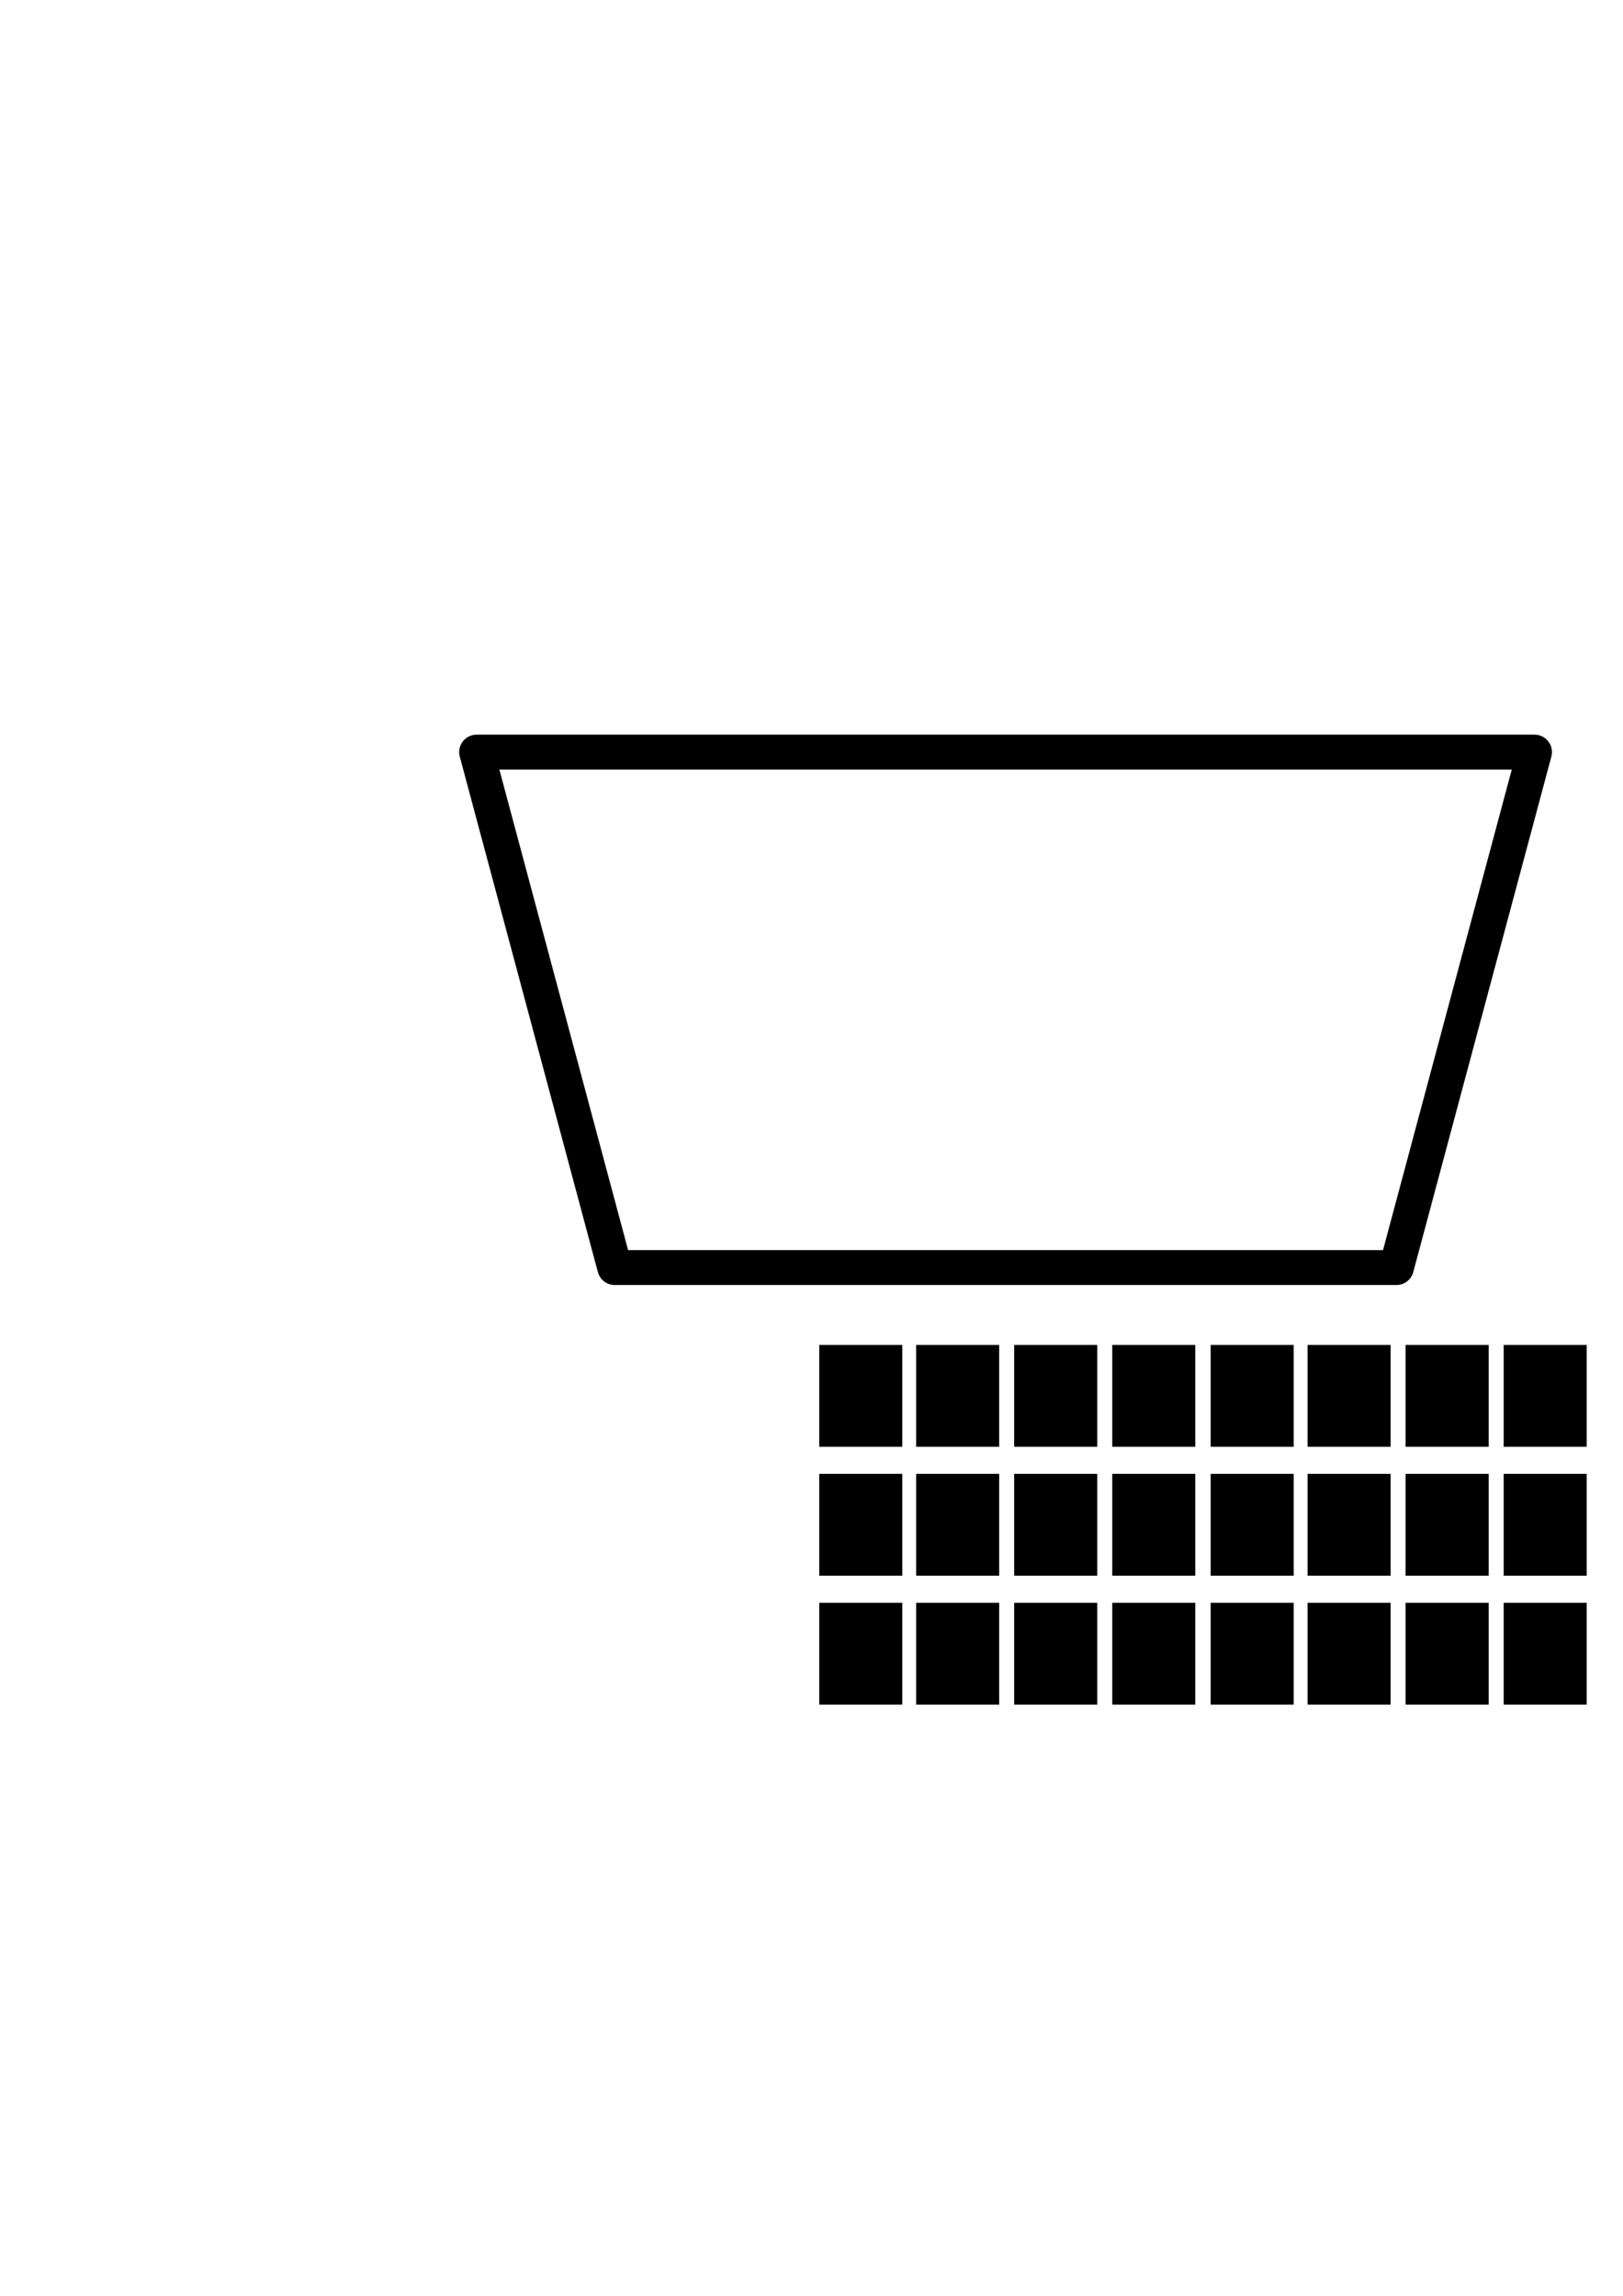 <?xml version="1.0" encoding="UTF-8" standalone="no"?>
<!-- Created with Inkscape (http://www.inkscape.org/) -->

<svg
   xmlns:dc="http://purl.org/dc/elements/1.1/"
   xmlns:cc="http://creativecommons.org/ns#"
   xmlns:rdf="http://www.w3.org/1999/02/22-rdf-syntax-ns#"
   xmlns:svg="http://www.w3.org/2000/svg"
   xmlns="http://www.w3.org/2000/svg"
   xmlns:xlink="http://www.w3.org/1999/xlink"
   xmlns:sodipodi="http://sodipodi.sourceforge.net/DTD/sodipodi-0.dtd"
   xmlns:inkscape="http://www.inkscape.org/namespaces/inkscape"
   width="744.094"
   height="1052.362"
   id="svg2"
   version="1.1"
   inkscape:version="0.48.3.1 r9886"
   sodipodi:docname="shopping-basket.svg"
   inkscape:export-filename="D:\stuff\work\random\NotEdible\Documents\shopping-basket.png"
   inkscape:export-xdpi="207.36113"
   inkscape:export-ydpi="207.36113">
  <defs
     id="defs4" />
  <sodipodi:namedview
     id="base"
     pagecolor="#ffffff"
     bordercolor="#666666"
     borderopacity="1.0"
     inkscape:pageopacity="0.0"
     inkscape:pageshadow="2"
     inkscape:zoom="1.979899"
     inkscape:cx="398.38205"
     inkscape:cy="449.53756"
     inkscape:document-units="px"
     inkscape:current-layer="layer1"
     showgrid="false"
     showguides="true"
     inkscape:guide-bbox="true"
     inkscape:window-width="1920"
     inkscape:window-height="1017"
     inkscape:window-x="-8"
     inkscape:window-y="-8"
     inkscape:window-maximized="1"
     inkscape:snap-grids="false"
     inkscape:snap-to-guides="true">
    <sodipodi:guide
       orientation="1,0"
       position="326.784,501.541"
       id="guide2987" />
    <sodipodi:guide
       orientation="0,1"
       position="245.972,723.269"
       id="guide3011" />
    <sodipodi:guide
       orientation="0,1"
       position="269.711,486.894"
       id="guide3013" />
    <sodipodi:guide
       orientation="1,0"
       position="83.843,549.018"
       id="guide3015" />
    <sodipodi:guide
       orientation="1,0"
       position="147.482,514.168"
       id="guide3017" />
    <sodipodi:guide
       orientation="0,1"
       position="59.599,605.081"
       id="guide3021" />
    <sodipodi:guide
       orientation="0,1"
       position="124.754,545.987"
       id="guide3025" />
    <sodipodi:guide
       orientation="0,1"
       position="117.178,664.175"
       id="guide3027" />
    <sodipodi:guide
       orientation="1,0"
       position="236.881,626.8"
       id="guide3029" />
    <sodipodi:guide
       orientation="1,0"
       position="191.929,577.807"
       id="guide3031" />
    <sodipodi:guide
       orientation="1,0"
       position="281.833,524.269"
       id="guide3033" />
  </sodipodi:namedview>
  <g
     inkscape:label="Layer 1"
     inkscape:groupmode="layer"
     id="layer1"
     style="display:inline">
    <path
       inkscape:connector-curvature="0"
       id="rect3035"
       style="fill:#000000;fill-opacity:1;stroke-width:32;stroke-linecap:round;stroke-linejoin:round;stroke-miterlimit:4;stroke:none;stroke-opacity:1"
       d="m 375.594,616.5 0,46.688 38.062,0 0,-46.688 -38.062,0 z m 44.438,0 0,46.688 38.062,0 0,-46.688 -38.062,0 z m 44.938,0 0,46.688 38.094,0 0,-46.688 -38.094,0 z m 44.969,0 0,46.688 38.062,0 0,-46.688 -38.062,0 z m -134.344,59.094 0,46.688 38.062,0 0,-46.688 -38.062,0 z m 44.438,0 0,46.688 38.062,0 0,-46.688 -38.062,0 z m 44.938,0 0,46.688 38.094,0 0,-46.688 -38.094,0 z m 44.969,0 0,46.688 38.062,0 0,-46.688 -38.062,0 z m -134.344,59.094 0,46.688 38.062,0 0,-46.688 -38.062,0 z m 44.438,0 0,46.688 38.062,0 0,-46.688 -38.062,0 z m 44.938,0 0,46.688 38.094,0 0,-46.688 -38.094,0 z m 44.969,0 0,46.688 38.062,0 0,-46.688 -38.062,0 z" />
    <use
       x="0"
       y="0"
       xlink:href="#rect3035"
       id="use4388"
       transform="translate(179.455,0)"
       width="744.094"
       height="1052.362"
       style="fill:#000000;fill-opacity:1;stroke:none;stroke-opacity:1" />
    <g
       id="g4414"
       style="stroke:#000000;stroke-width:16;stroke-linecap:round;stroke-linejoin:round;stroke-miterlimit:4;stroke-opacity:1;stroke-dasharray:none"
       transform="translate(134.239,15.657)">
      <path
         style="fill:none;stroke:#000000;stroke-width:16;stroke-linecap:round;stroke-linejoin:round;stroke-miterlimit:4;stroke-opacity:1;stroke-dasharray:none;display:inline"
         d="m 84.281,329.094 63.312,236.281 179.188,0 179.188,0 63.312,-236.281 -242.5,0 -242.5,0 z"
         id="path2985-1"
         inkscape:connector-curvature="0" />
    </g>
  </g>
</svg>

